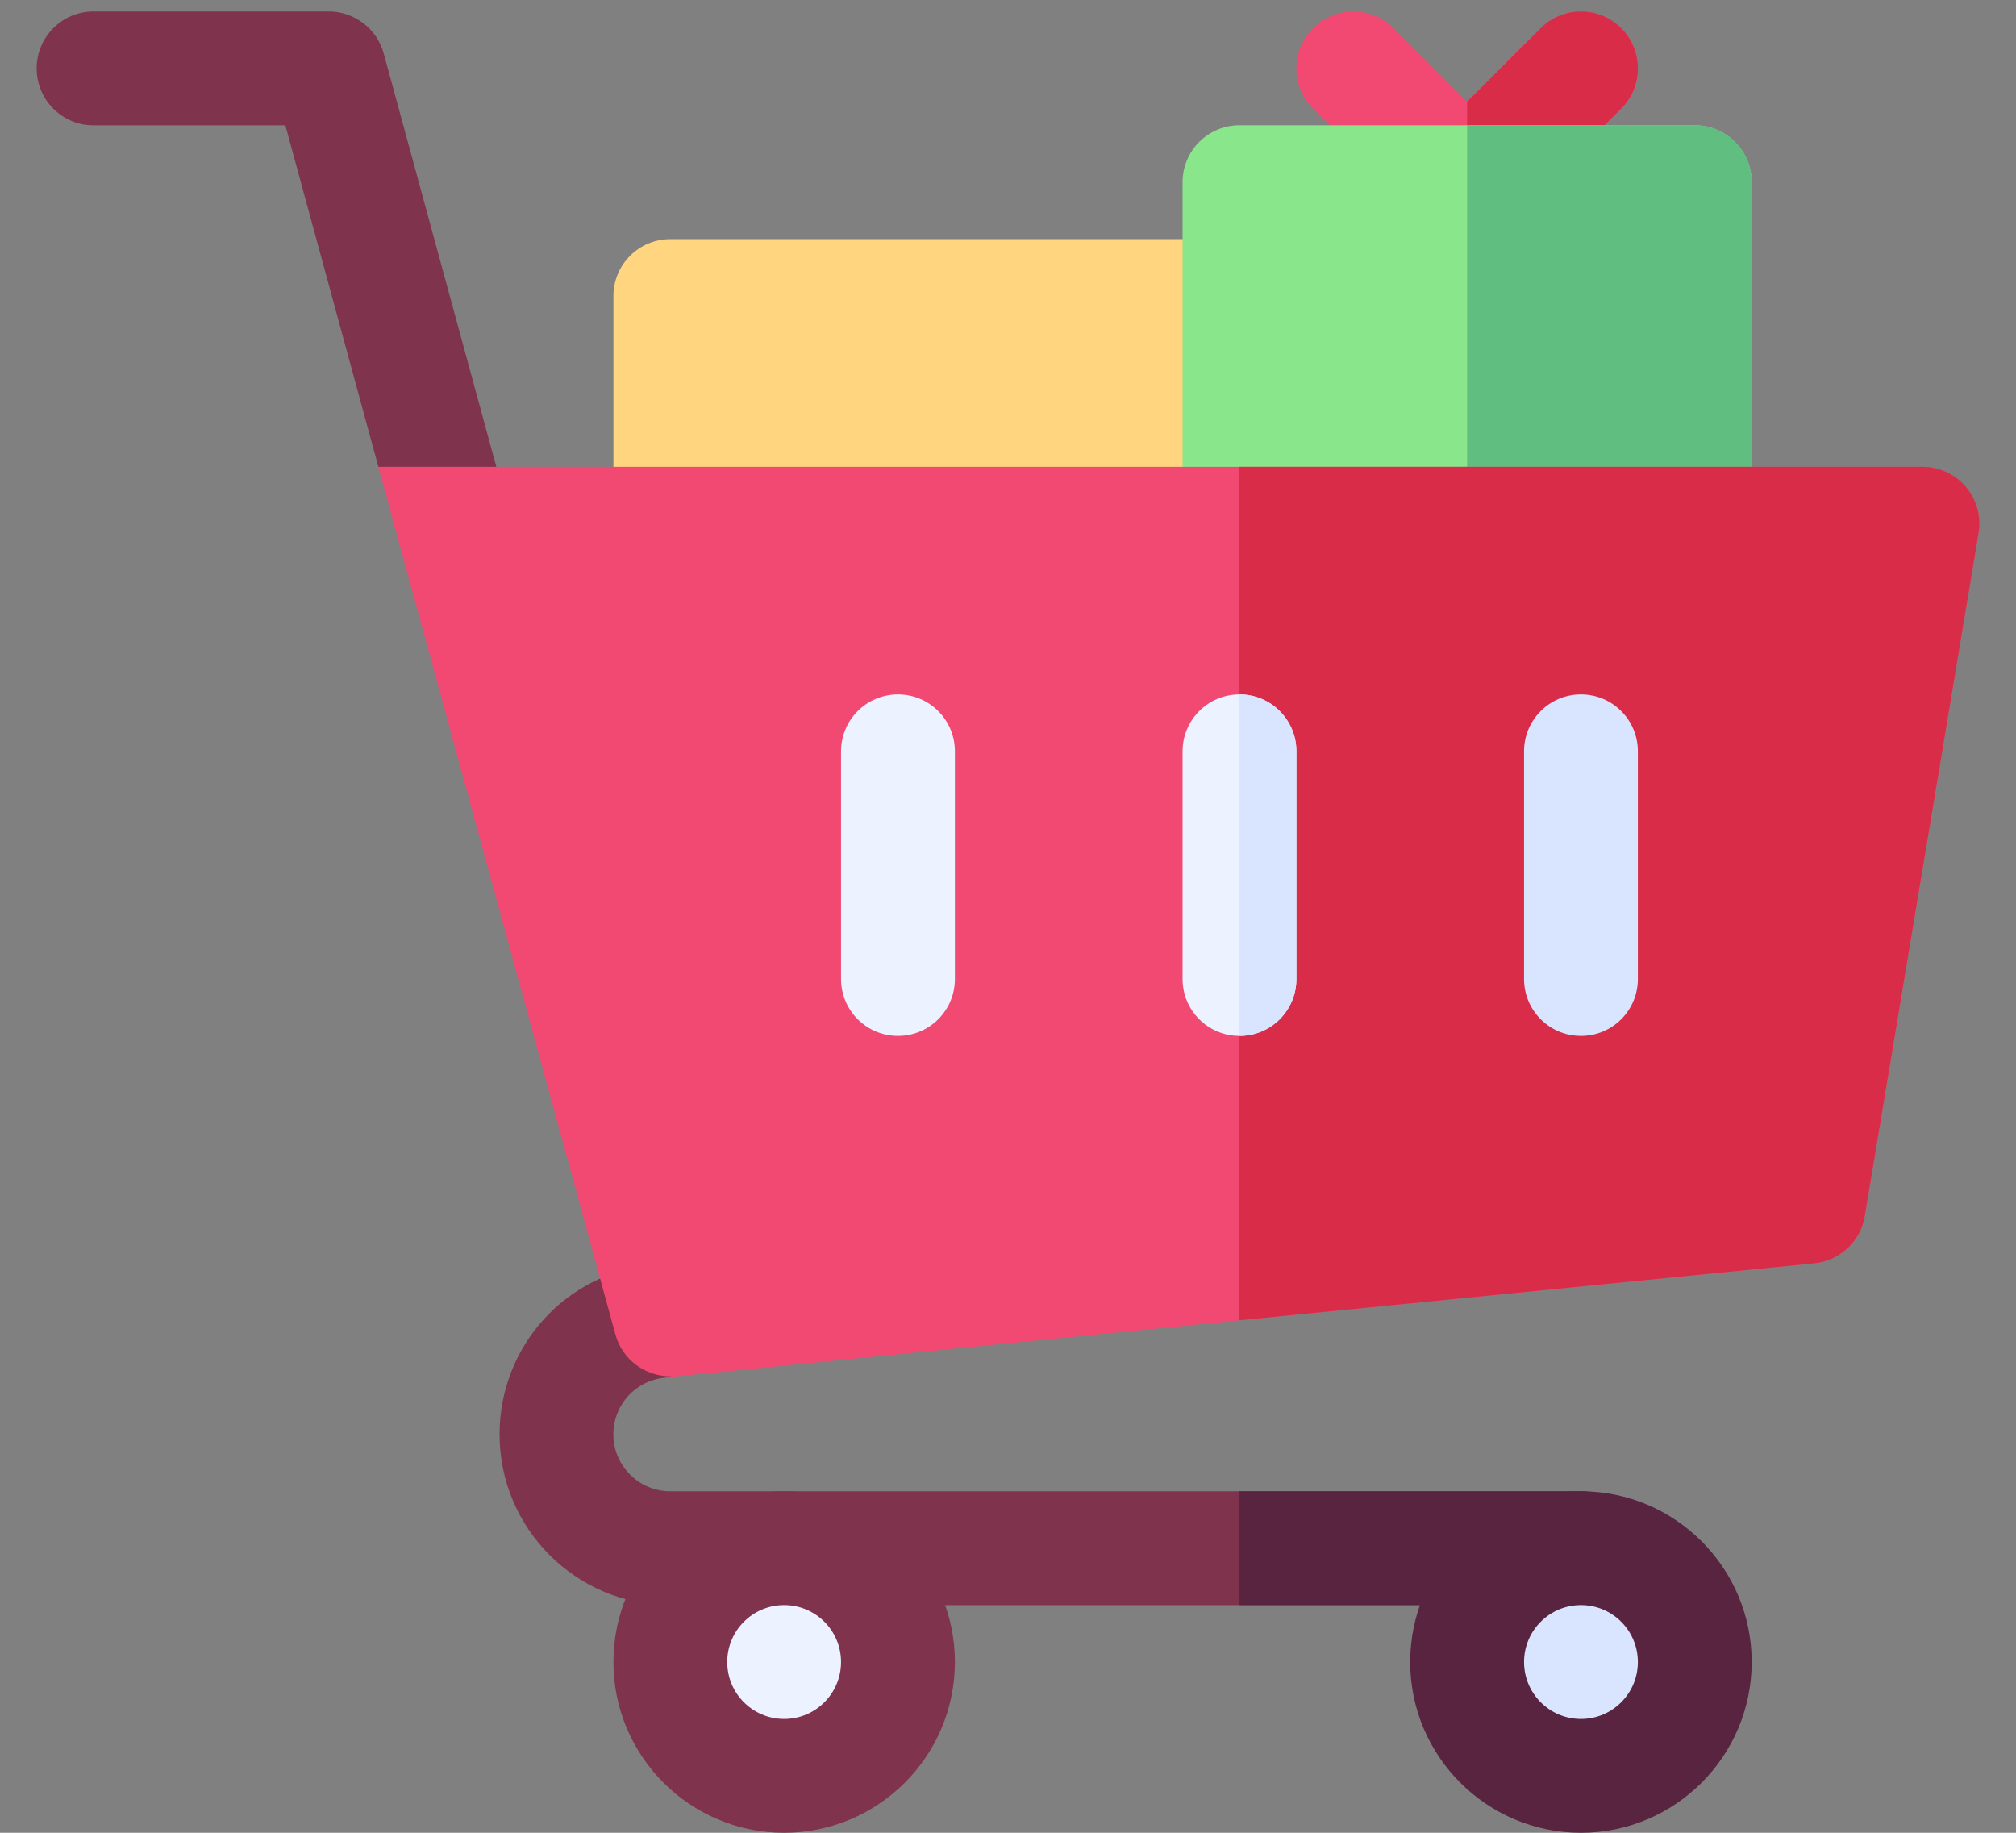 <svg width="44" height="40" viewBox="0 0 44 40" fill="none" xmlns="http://www.w3.org/2000/svg">
<rect x="0" y="0" width="44" height="40" fill="#808080" stroke="none"/>
<path d="M27.052 12.672H14.63C13.943 12.672 13.388 12.116 13.388 11.43V6.461C13.388 5.774 13.943 5.219 14.63 5.219H27.052C27.738 5.219 28.294 5.774 28.294 6.461V11.43C28.294 12.116 27.738 12.672 27.052 12.672Z" fill="#FFD580"/>
<path d="M35.383 0.614C34.898 0.129 34.112 0.129 33.627 0.614L32.02 2.22L30.414 0.614C29.929 0.129 29.143 0.129 28.658 0.614C28.173 1.099 28.173 1.885 28.658 2.37L31.142 4.855C31.385 5.097 31.703 5.219 32.02 5.219C32.338 5.219 32.656 5.097 32.899 4.855L35.383 2.37C35.868 1.885 35.868 1.099 35.383 0.614Z" fill="#F24973"/>
<path d="M32.899 4.855L35.383 2.37C35.868 1.885 35.868 1.099 35.383 0.614C34.898 0.129 34.112 0.129 33.627 0.614L32.02 2.22V5.219C32.338 5.219 32.656 5.097 32.899 4.855Z" fill="#D92C49"/>
<path d="M36.989 12.672H27.052C26.365 12.672 25.81 12.116 25.81 11.43V3.977C25.81 3.29 26.365 2.734 27.052 2.734H36.989C37.676 2.734 38.231 3.29 38.231 3.977V11.43C38.231 12.116 37.676 12.672 36.989 12.672Z" fill="#8AE68A"/>
<path d="M36.989 2.734H32.02V12.672H36.989C37.676 12.672 38.231 12.116 38.231 11.43V3.977C38.231 3.29 37.676 2.734 36.989 2.734Z" fill="#60BF80"/>
<path d="M8.258 10.188L6.228 2.735H2.042C1.355 2.735 0.8 2.179 0.8 1.493C0.8 0.806 1.355 0.25 2.042 0.25H7.176C7.449 0.251 7.714 0.34 7.93 0.506C8.147 0.671 8.303 0.903 8.375 1.166L11.082 11.104L8.258 10.188ZM34.504 32.547H14.629C13.945 32.547 13.387 31.991 13.387 31.305C13.387 30.663 13.867 30.132 14.503 30.069C15.185 30.001 15.685 29.392 15.614 28.709C15.549 28.027 14.938 27.553 14.256 27.597C12.344 27.787 10.903 29.381 10.903 31.305C10.903 33.36 12.575 35.032 14.629 35.032H34.504C35.191 35.032 35.747 34.476 35.747 33.789C35.747 33.103 35.191 32.547 34.504 32.547Z" fill="#80334D"/>
<path d="M34.505 32.547H27.052V35.031H34.505C35.191 35.031 35.747 34.476 35.747 33.789C35.747 33.102 35.191 32.547 34.505 32.547Z" fill="#59243F"/>
<path d="M14.63 30.038C14.074 30.038 13.579 29.668 13.431 29.123L8.257 10.188H41.958C42.322 10.188 42.669 10.348 42.907 10.627C43.023 10.764 43.108 10.926 43.156 11.1C43.204 11.274 43.213 11.456 43.183 11.633L40.699 26.54C40.654 26.809 40.522 27.057 40.322 27.243C40.122 27.43 39.867 27.546 39.595 27.572C11.144 30.387 14.928 30.038 14.63 30.038Z" fill="#F24973"/>
<path d="M41.958 10.188H27.052V28.815C30.314 28.491 34.415 28.085 39.595 27.572C39.867 27.546 40.123 27.43 40.322 27.243C40.522 27.057 40.654 26.809 40.699 26.54L43.183 11.633C43.213 11.456 43.204 11.274 43.156 11.1C43.108 10.926 43.023 10.764 42.907 10.627C42.79 10.489 42.644 10.379 42.48 10.303C42.317 10.227 42.139 10.188 41.958 10.188Z" fill="#D92C49"/>
<path d="M34.505 40C32.45 40 30.778 38.328 30.778 36.273C30.778 34.218 32.45 32.547 34.505 32.547C36.56 32.547 38.231 34.218 38.231 36.273C38.231 38.328 36.56 40 34.505 40Z" fill="#59243F"/>
<path d="M34.505 37.516C35.191 37.516 35.747 36.959 35.747 36.273C35.747 35.587 35.191 35.031 34.505 35.031C33.819 35.031 33.263 35.587 33.263 36.273C33.263 36.959 33.819 37.516 34.505 37.516Z" fill="#D9E5FF"/>
<path d="M17.114 40C15.059 40 13.388 38.328 13.388 36.273C13.388 34.218 15.059 32.547 17.114 32.547C19.169 32.547 20.841 34.218 20.841 36.273C20.841 38.328 19.169 40 17.114 40Z" fill="#80334D"/>
<path d="M17.114 37.516C17.8 37.516 18.356 36.959 18.356 36.273C18.356 35.587 17.8 35.031 17.114 35.031C16.428 35.031 15.872 35.587 15.872 36.273C15.872 36.959 16.428 37.516 17.114 37.516Z" fill="#ECF2FF"/>
<path d="M34.505 22.609C33.818 22.609 33.263 22.054 33.263 21.367V16.398C33.263 15.712 33.818 15.156 34.505 15.156C35.191 15.156 35.747 15.712 35.747 16.398V21.367C35.747 22.054 35.191 22.609 34.505 22.609Z" fill="#D9E5FF"/>
<path d="M19.599 22.609C18.912 22.609 18.356 22.054 18.356 21.367V16.398C18.356 15.712 18.912 15.156 19.599 15.156C20.285 15.156 20.841 15.712 20.841 16.398V21.367C20.841 22.054 20.285 22.609 19.599 22.609ZM27.052 22.609C26.365 22.609 25.81 22.054 25.81 21.367V16.398C25.81 15.712 26.365 15.156 27.052 15.156C27.738 15.156 28.294 15.712 28.294 16.398V21.367C28.294 22.054 27.738 22.609 27.052 22.609Z" fill="#ECF2FF"/>
<path d="M28.294 21.367V16.398C28.294 15.712 27.738 15.156 27.052 15.156V22.609C27.738 22.609 28.294 22.054 28.294 21.367Z" fill="#D9E5FF"/>
</svg>

